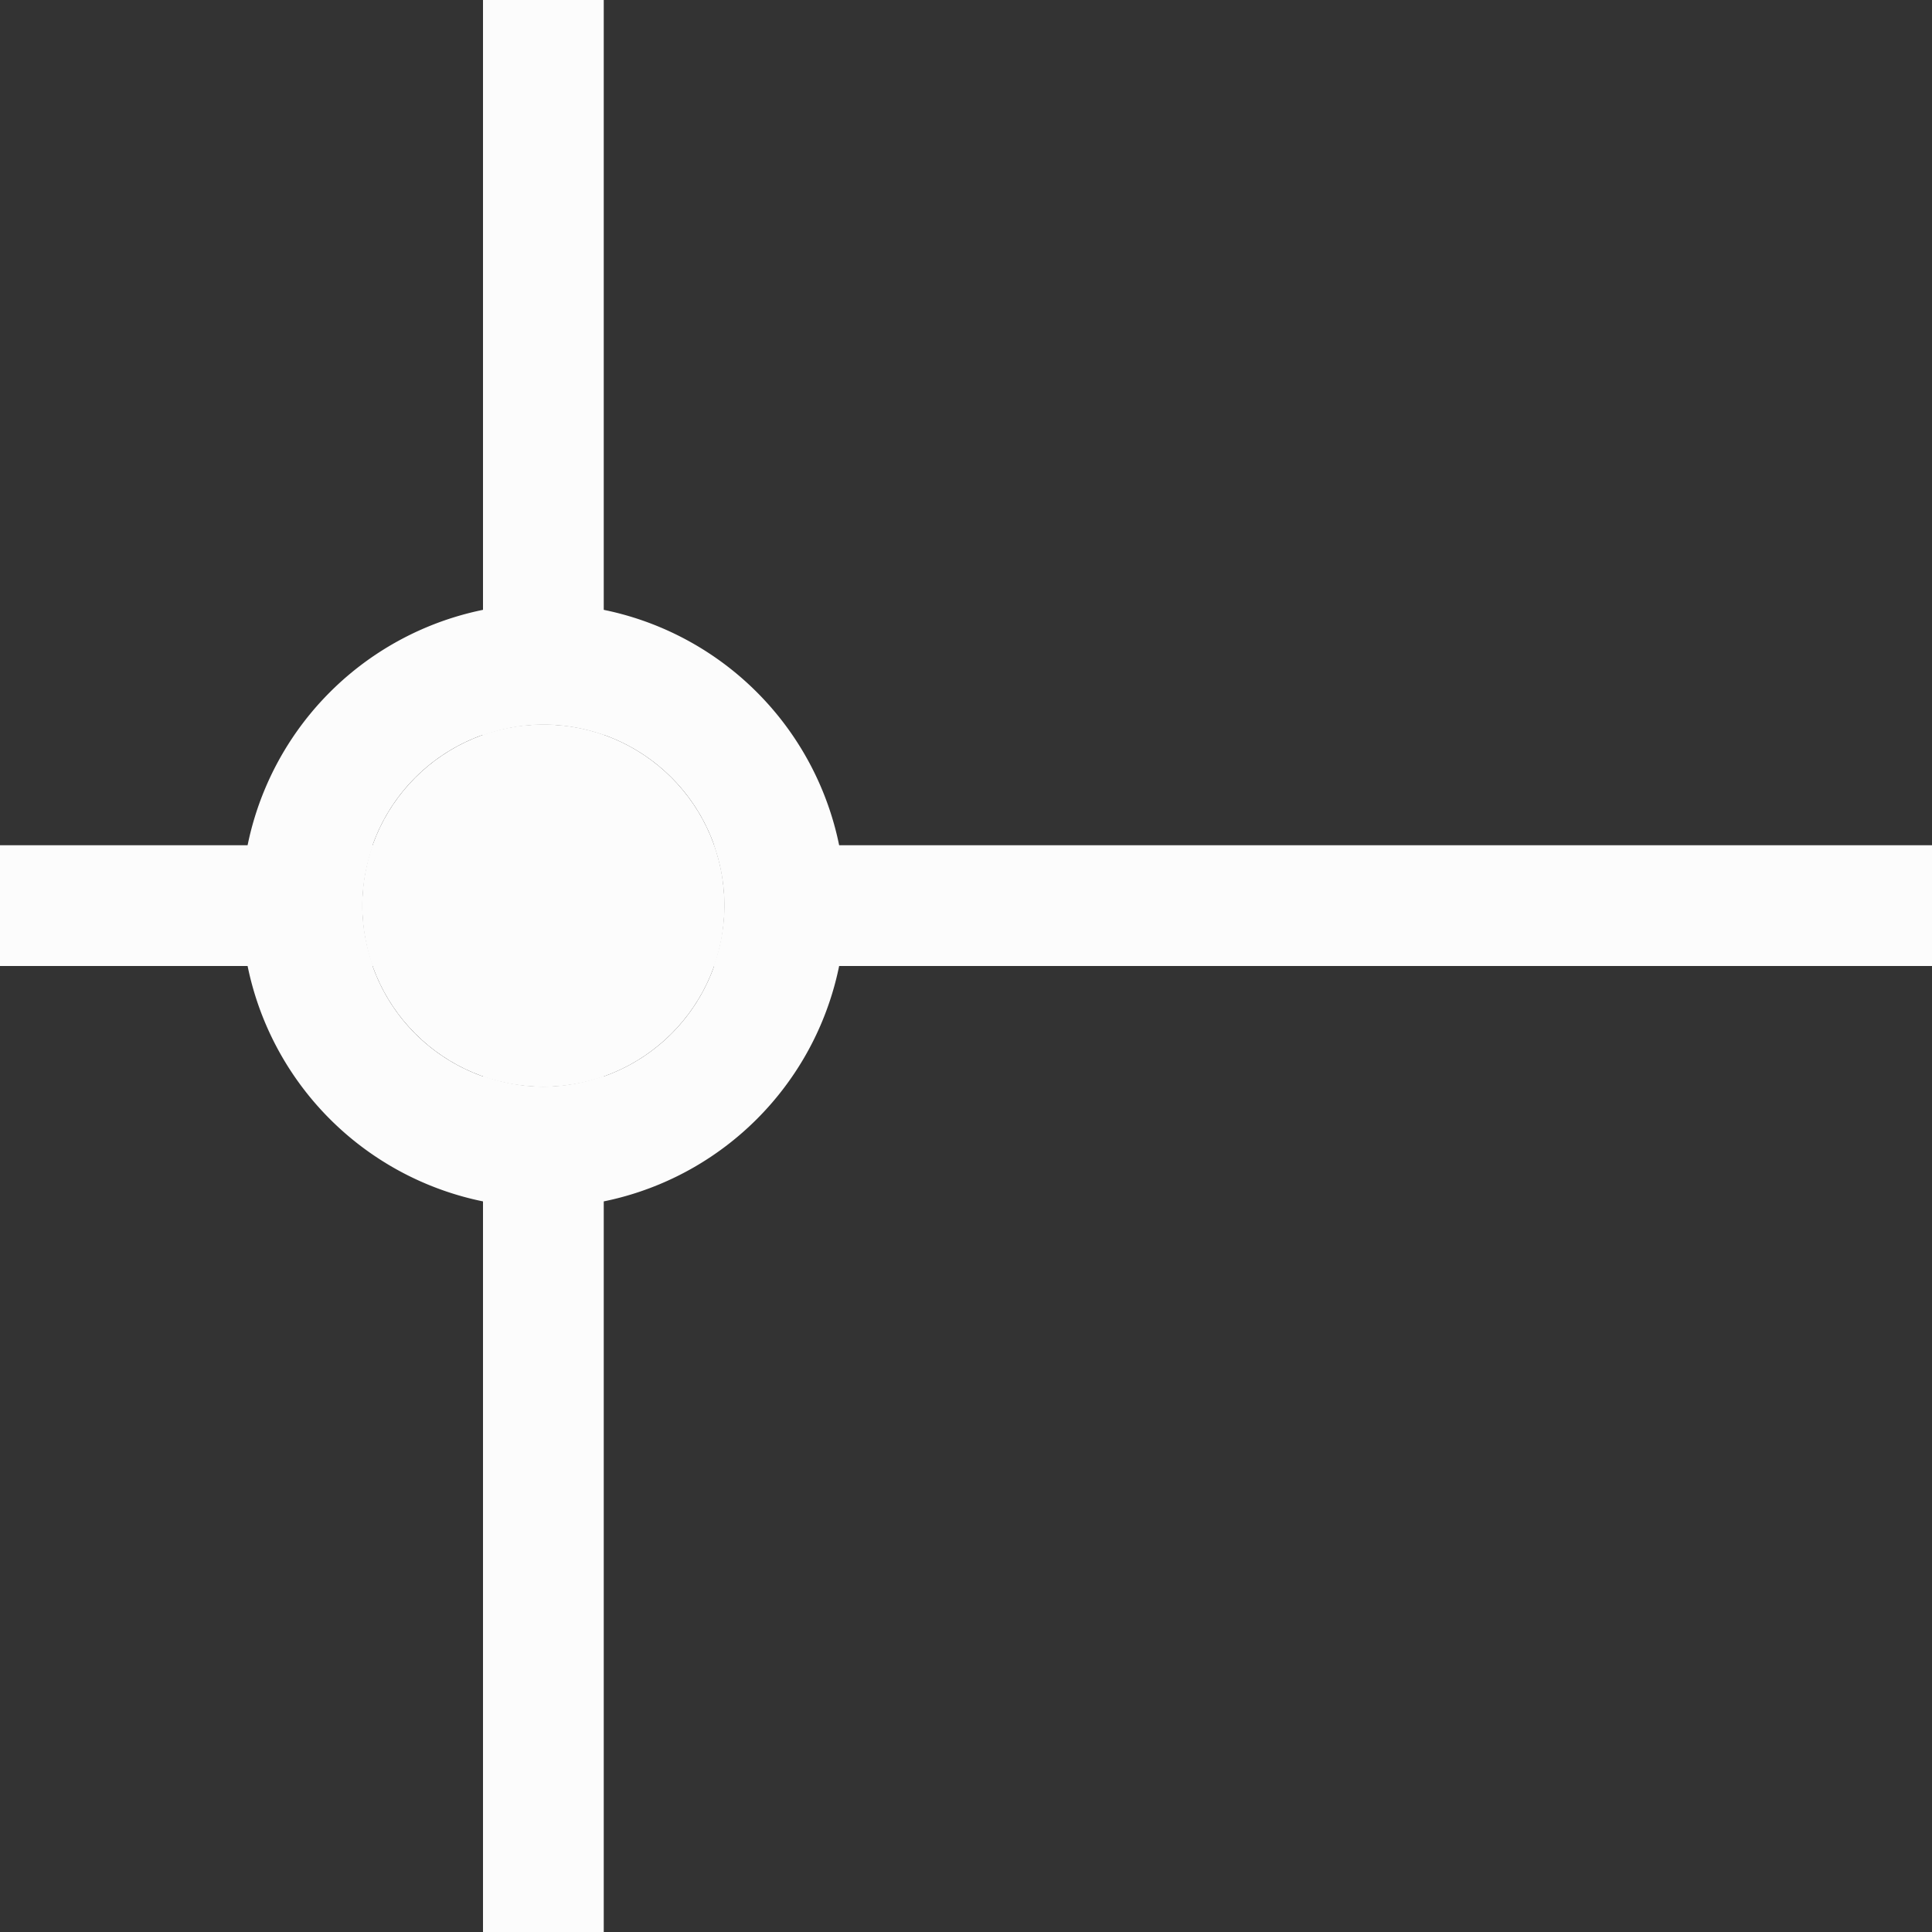 <?xml version='1.0' encoding='ASCII'?>
<svg xmlns="http://www.w3.org/2000/svg" width="16" height="16">
<rect width="100%" height="100%" fill="#333333" stroke="none"/>
<defs><style id="current-color-scheme" type="text/css">.ColorScheme-Text{color:#fcfcfc; fill:currentColor;}</style></defs><path d="M4 0v6.09A1.5 1.5 0 0 1 4.5 6a1.5 1.5 0 0 1 .5.086V0zM0 7v1h3.09A1.5 1.5 0 0 1 3 7.5a1.5 1.5 0 0 1 .09-.5zm5.914 0A1.5 1.5 0 0 1 6 7.5a1.5 1.5 0 0 1-.09.5H16V7zM4 8.91V16h1V8.91a1.5 1.5 0 0 1-.5.09 1.5 1.5 0 0 1-.5-.09" class="ColorScheme-Text" style="opacity:1;fill-rule:evenodd;stroke-linecap:round;stroke-linejoin:round;stop-fill:currentColor" fill="currentColor"/>
<path d="M4.5 5A2.5 2.5 0 0 0 2 7.5 2.5 2.5 0 0 0 4.5 10 2.5 2.5 0 0 0 7 7.5 2.5 2.5 0 0 0 4.5 5m0 1A1.5 1.5 0 0 1 6 7.5 1.5 1.5 0 0 1 4.5 9 1.5 1.5 0 0 1 3 7.5 1.5 1.5 0 0 1 4.5 6" style="fill-rule:evenodd;stroke-linecap:round;stroke-linejoin:round;stop-fill:currentColor" class="ColorScheme-Text" fill="currentColor"/>
<circle cx="4.5" cy="7.5" r="1.5" style="fill-rule:evenodd;stroke-width:.6;stroke-linecap:round;stroke-linejoin:round;stop-opacity:.35;fill:currentColor" class="ColorScheme-Text" fill="currentColor"/>
</svg>

